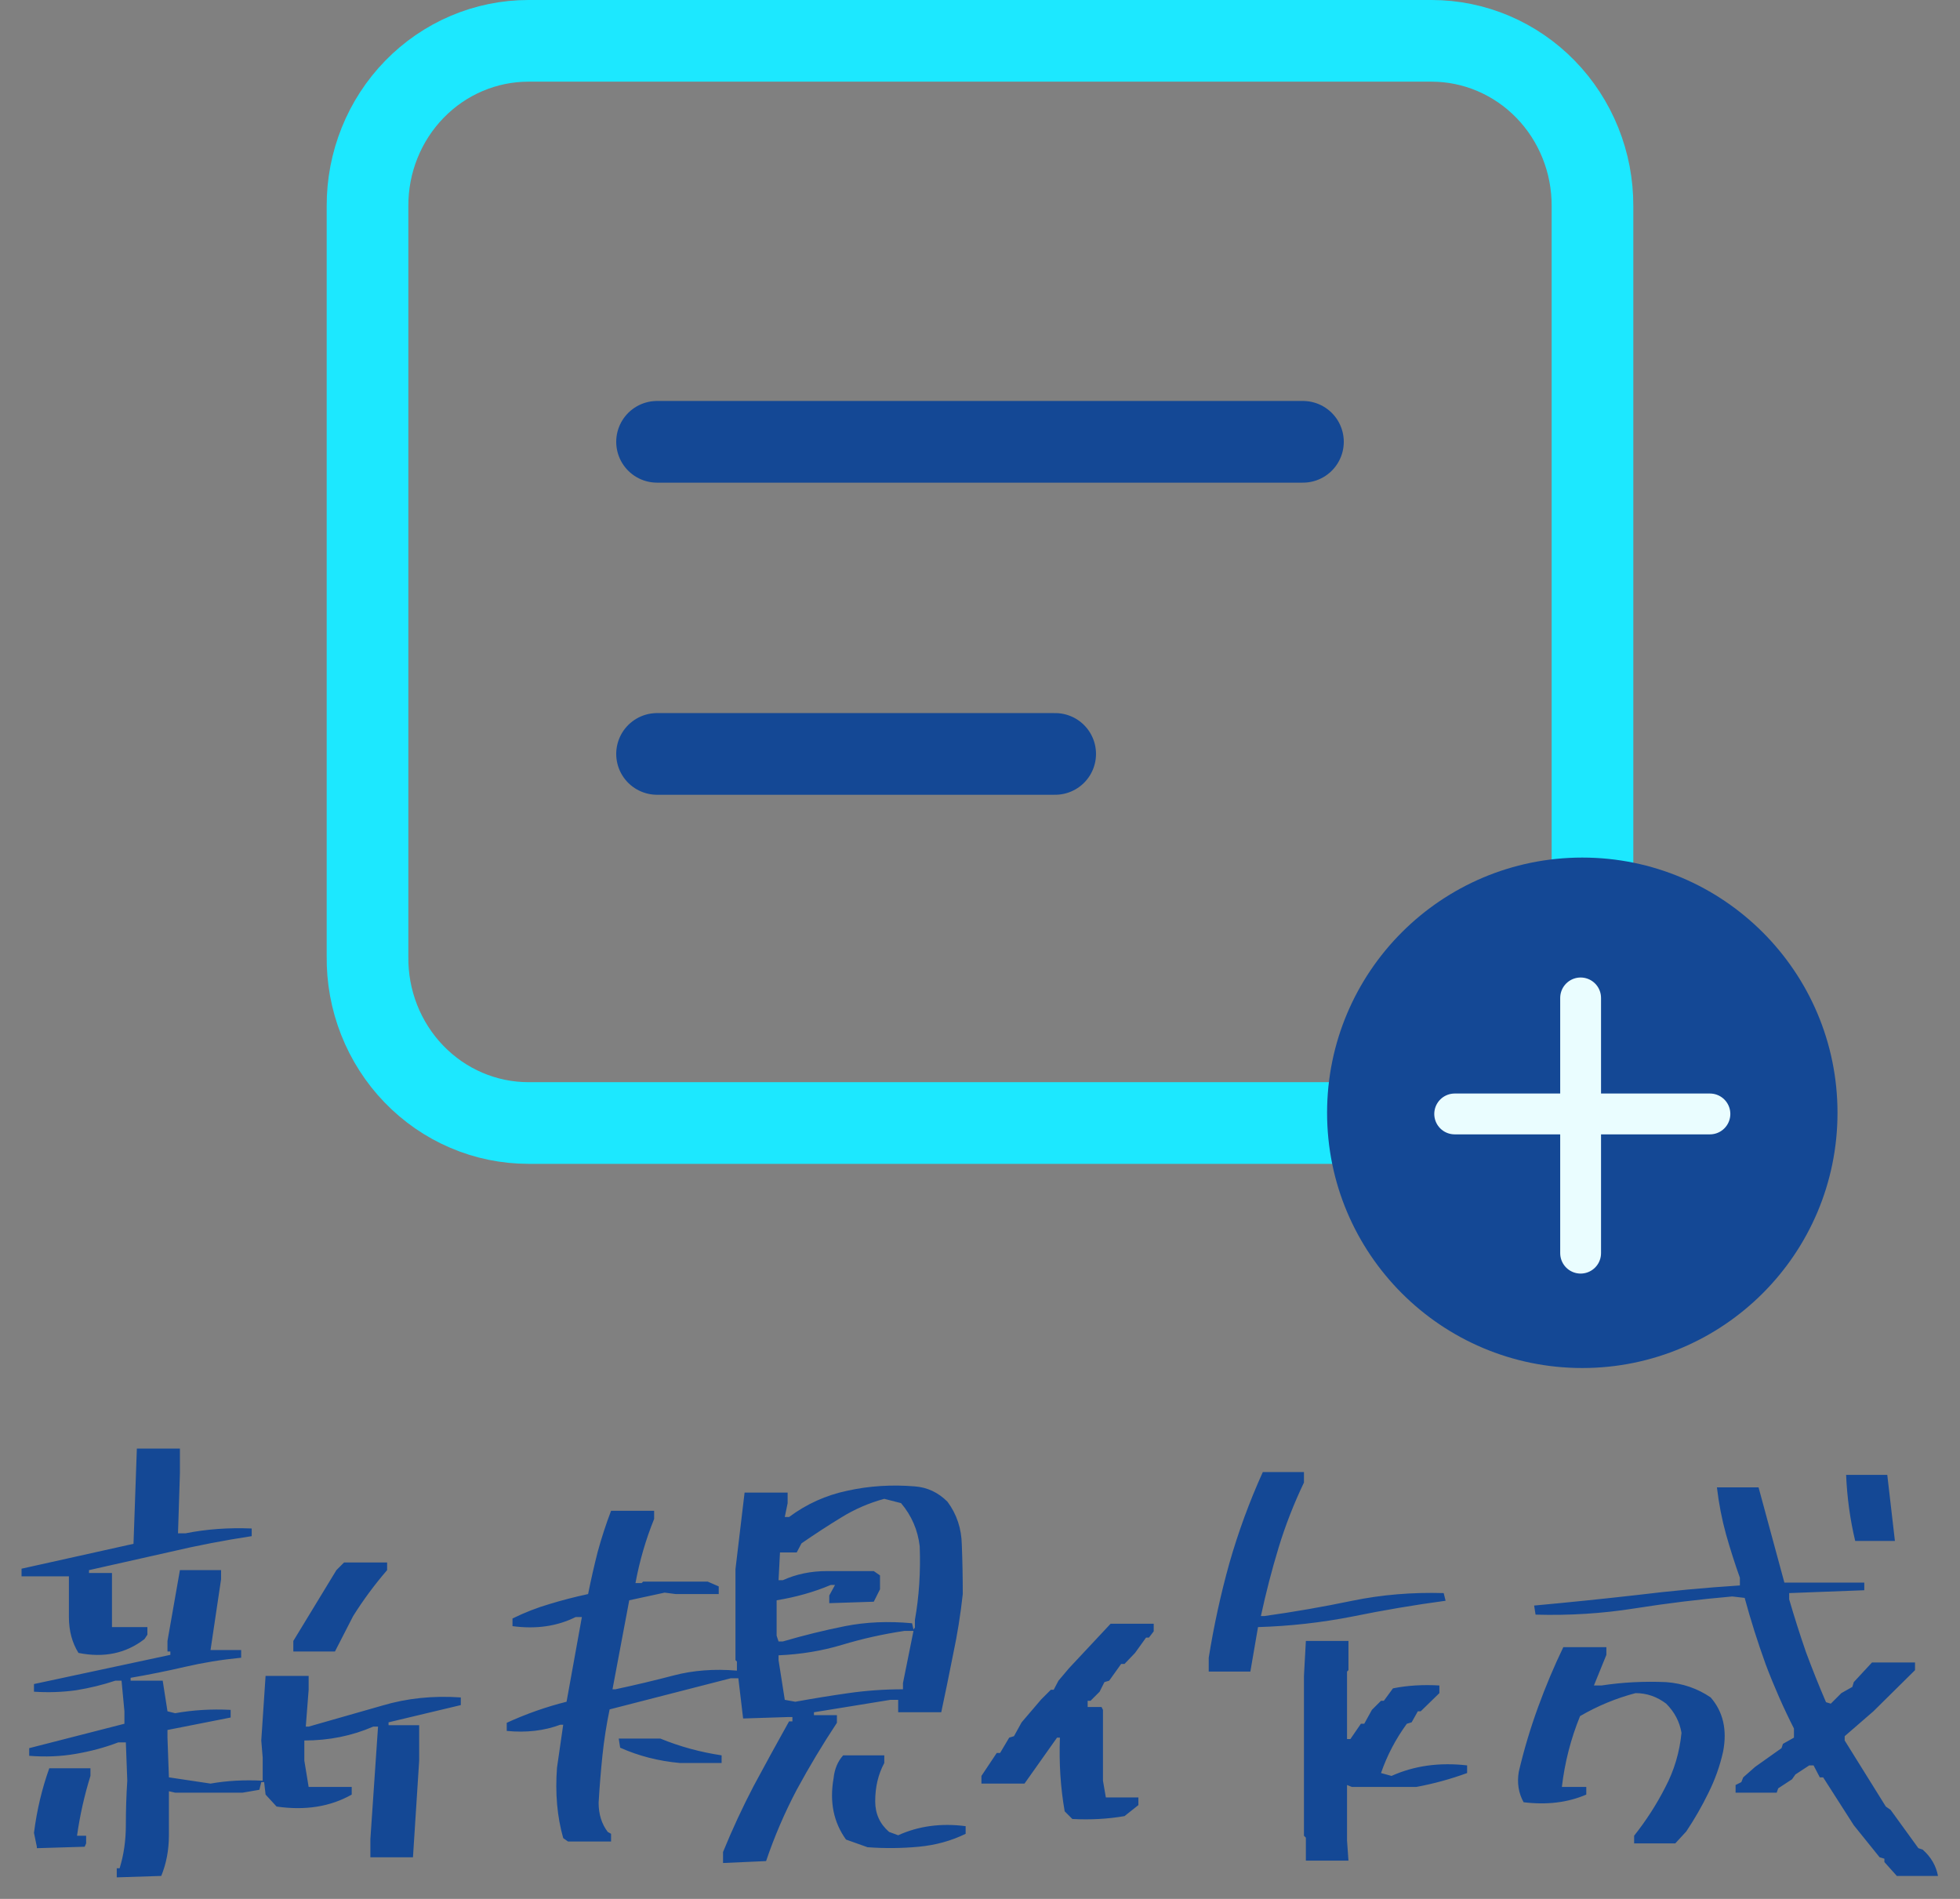 <svg width="96" height="93" viewBox="0 0 96 93" fill="none" xmlns="http://www.w3.org/2000/svg">
<rect x="0" y="0" width="96" height="93" fill="#808080" stroke="none"/>
<path d="M5.719 91.945V91.5H5.859C6.062 90.844 6.164 90.141 6.164 89.391C6.164 88.641 6.188 87.914 6.234 87.211L6.164 85.336H5.789C5.133 85.586 4.438 85.773 3.703 85.898C2.984 86.023 2.227 86.055 1.43 85.992V85.617L6.094 84.422V83.812L5.953 82.312H5.648C5.039 82.516 4.398 82.672 3.727 82.781C3.055 82.875 2.367 82.898 1.664 82.852V82.477L8.344 81.047V80.883H8.203V80.367L8.812 76.898H10.828V77.344L10.312 80.812H11.812V81.188C10.859 81.281 9.945 81.43 9.07 81.633C8.195 81.836 7.305 82.016 6.398 82.172V82.312H7.969L8.203 83.812L8.578 83.906C9.438 83.75 10.344 83.695 11.297 83.742V84.117L8.203 84.727V85.102L8.273 87.047L10.312 87.352C11.109 87.211 11.961 87.164 12.867 87.211V86.086L12.797 85.242L13.008 82.078H15.117V82.758L14.977 84.562H15.117C16.32 84.219 17.523 83.875 18.727 83.531C19.93 83.172 21.211 83.039 22.57 83.133V83.508L19.031 84.352V84.492H20.531V86.227L20.227 90.961H18.141V90.07L18.516 84.562H18.281C17.234 85.016 16.109 85.242 14.906 85.242V86.227L15.117 87.516H17.227V87.891C16.18 88.484 14.953 88.68 13.547 88.477L13.008 87.891L12.938 87.281H12.797L12.703 87.656L11.883 87.797H8.578L8.273 87.727C8.273 88.43 8.273 89.148 8.273 89.883C8.273 90.602 8.148 91.266 7.898 91.875L5.719 91.945ZM1.805 90.516V90.445L1.664 89.766C1.805 88.656 2.055 87.602 2.414 86.602H4.43V86.977C4.133 87.93 3.914 88.906 3.773 89.906H4.219V90.281L4.148 90.445L1.805 90.516ZM3.844 80.953C3.531 80.453 3.375 79.867 3.375 79.195C3.375 78.523 3.375 77.859 3.375 77.203H1.055V76.828L6.539 75.609L6.703 70.945H8.812V72.164L8.719 75.094H9.094C10.109 74.891 11.188 74.812 12.328 74.859V75.234C10.984 75.438 9.648 75.695 8.32 76.008C6.992 76.305 5.672 76.602 4.359 76.898V77.039H5.484V79.688H7.219V80.062L7.078 80.273C6.172 80.977 5.094 81.203 3.844 80.953ZM14.367 80.883V80.367L16.477 76.898L16.852 76.523H18.961V76.898C18.352 77.602 17.797 78.352 17.297 79.148L16.406 80.883H14.367ZM35.414 91.242V90.703C35.867 89.594 36.367 88.516 36.914 87.469C37.477 86.422 38.055 85.367 38.648 84.305H38.812V84.094H38.578L36.398 84.164L36.164 82.195H35.789L29.859 83.719C29.703 84.469 29.586 85.219 29.508 85.969C29.43 86.719 29.367 87.492 29.32 88.289C29.32 88.852 29.469 89.328 29.766 89.719L29.93 89.812V90.188H27.82L27.586 90.023C27.289 88.977 27.188 87.828 27.281 86.578L27.586 84.469H27.445C26.648 84.766 25.773 84.867 24.82 84.773V84.375C25.773 83.938 26.75 83.594 27.75 83.344L28.5 79.195H28.195C27.289 79.648 26.258 79.797 25.102 79.641V79.266C25.711 78.969 26.312 78.734 26.906 78.562C27.516 78.375 28.148 78.211 28.805 78.07C28.945 77.367 29.102 76.68 29.273 76.008C29.461 75.32 29.68 74.648 29.93 73.992H32.039V74.391C31.633 75.391 31.328 76.438 31.125 77.531H31.43L31.5 77.461H34.664L35.203 77.695V78.07H33.094L32.555 78L30.82 78.375L30 82.734H30.141C31.094 82.531 32.047 82.305 33 82.055C33.953 81.805 34.984 81.727 36.094 81.82V81.375L36.023 81.305V76.852L36.469 73.102H38.578V73.617L38.438 74.297H38.648C39.508 73.656 40.461 73.227 41.508 73.008C42.57 72.773 43.672 72.703 44.812 72.797C45.422 72.844 45.953 73.094 46.406 73.547C46.859 74.156 47.094 74.859 47.109 75.656C47.141 76.453 47.156 77.258 47.156 78.07C47.047 79.07 46.891 80.047 46.688 81C46.5 81.953 46.305 82.906 46.102 83.859H43.992V83.25H43.617L39.867 83.859V84H40.992V84.375C40.289 85.438 39.633 86.531 39.023 87.656C38.43 88.781 37.93 89.945 37.523 91.148L35.414 91.242ZM42.492 90.469L41.438 90.094C40.828 89.25 40.625 88.25 40.828 87.094C40.875 86.641 41.031 86.266 41.297 85.969H43.312V86.344C43.016 86.891 42.867 87.516 42.867 88.219C42.867 88.828 43.094 89.328 43.547 89.719L43.992 89.883C44.992 89.43 46.094 89.281 47.297 89.438V89.812C46.594 90.156 45.828 90.367 45 90.445C44.172 90.523 43.336 90.531 42.492 90.469ZM33.305 86.344C32.258 86.25 31.281 86 30.375 85.594L30.305 85.148H32.344C33.297 85.539 34.297 85.812 35.344 85.969V86.344H33.305ZM44.227 82.734V82.43L44.742 79.875H44.297C43.25 80.031 42.234 80.258 41.25 80.555C40.266 80.852 39.227 81.023 38.133 81.07V81.305L38.438 83.25L38.953 83.344C39.812 83.188 40.68 83.047 41.555 82.922C42.43 82.797 43.32 82.734 44.227 82.734ZM44.812 79.711V79.336C45.016 78.195 45.094 76.992 45.047 75.727C44.953 74.93 44.648 74.227 44.133 73.617L43.312 73.406C42.562 73.609 41.859 73.914 41.203 74.32C40.562 74.711 39.914 75.133 39.258 75.586L39.023 76.031H38.203L38.133 77.391H38.344C39 77.094 39.719 76.945 40.5 76.945C41.281 76.945 42.047 76.945 42.797 76.945L43.102 77.156V77.836L42.797 78.445L40.617 78.516V78.141L40.898 77.625H40.688C39.875 77.969 38.992 78.219 38.039 78.375V80.109L38.133 80.391H38.344C39.359 80.094 40.375 79.844 41.391 79.641C42.422 79.438 43.516 79.391 44.672 79.5L44.742 79.805L44.812 79.711ZM63.961 91.125V90L63.867 89.906V82.078L63.961 80.367H66.047V81.797L65.977 81.867V85.172H66.141L66.656 84.422H66.82L67.195 83.742L67.641 83.297H67.781L68.227 82.688C68.93 82.547 69.688 82.5 70.5 82.547V82.922L69.586 83.812H69.445L69.141 84.352L68.906 84.422C68.359 85.172 67.938 85.977 67.641 86.836L68.156 86.977C69.266 86.477 70.5 86.305 71.859 86.461V86.836C71.047 87.133 70.219 87.359 69.375 87.516H66.211L65.977 87.422V90.141L66.047 91.125H63.961ZM52.523 89.086L52.148 88.711C51.945 87.555 51.867 86.352 51.914 85.102H51.773L50.18 87.352H48.07V86.977L48.82 85.852H48.984L49.43 85.102L49.664 85.031L50.039 84.352L51 83.227L51.469 82.758H51.609L51.844 82.312L52.359 81.703L54.398 79.523H56.508V79.898L56.273 80.203H56.133L55.594 80.953L55.078 81.492H54.914L54.328 82.312L54.094 82.383L53.859 82.852L53.414 83.297H53.273V83.602H53.953L54.023 83.742V87.211L54.164 88.031H55.758V88.406L55.078 88.945C54.266 89.086 53.414 89.133 52.523 89.086ZM59.203 81.867V81.188C59.453 79.625 59.789 78.086 60.211 76.57C60.648 75.039 61.195 73.547 61.852 72.094H63.867V72.609C63.367 73.656 62.953 74.719 62.625 75.797C62.297 76.875 62.008 77.992 61.758 79.148H61.922C63.375 78.945 64.812 78.695 66.234 78.398C67.672 78.102 69.164 77.977 70.711 78.023L70.805 78.398C69.289 78.602 67.766 78.859 66.234 79.172C64.719 79.469 63.18 79.641 61.617 79.688L61.242 81.867H59.203ZM92.906 91.875L92.297 91.195V91.031L92.062 90.961L90.797 89.391L89.297 87.047H89.133L88.828 86.461H88.617L87.938 86.906L87.773 87.141L87.094 87.586L87.023 87.797H85.008V87.422L85.289 87.281L85.383 87.047L85.969 86.531L87.258 85.617L87.328 85.406L87.867 85.102V84.656C87.352 83.641 86.891 82.594 86.484 81.516C86.094 80.438 85.75 79.352 85.453 78.258L84.844 78.188C83.234 78.328 81.641 78.523 80.062 78.773C78.484 79.023 76.867 79.125 75.211 79.078L75.141 78.633C76.844 78.477 78.523 78.305 80.18 78.117C81.836 77.914 83.516 77.758 85.219 77.648V77.273C84.969 76.57 84.742 75.859 84.539 75.141C84.336 74.406 84.188 73.641 84.094 72.844H86.133L87.398 77.508H91.312V77.883L87.633 78.023V78.328C87.883 79.188 88.156 80.047 88.453 80.906C88.766 81.75 89.094 82.57 89.438 83.367L89.672 83.438L90.188 82.922L90.727 82.617L90.797 82.383L91.688 81.422H93.797V81.797L91.758 83.812L90.352 85.031V85.242L92.367 88.477L92.602 88.641L93.961 90.516L94.172 90.586C94.578 90.945 94.828 91.375 94.922 91.875H92.906ZM80.039 90.281V89.906C80.633 89.156 81.141 88.367 81.562 87.539C82 86.711 82.266 85.82 82.359 84.867C82.266 84.32 82.016 83.844 81.609 83.438C81.156 83.094 80.656 82.922 80.109 82.922C79.156 83.172 78.25 83.547 77.391 84.047C76.938 85.156 76.641 86.312 76.5 87.516H77.695V87.891C76.789 88.281 75.766 88.406 74.625 88.266C74.375 87.812 74.297 87.312 74.391 86.766C74.641 85.703 74.953 84.656 75.328 83.625C75.703 82.594 76.117 81.609 76.57 80.672H78.68V81.047L78.07 82.547H78.445C79.461 82.391 80.516 82.336 81.609 82.383C82.422 82.445 83.148 82.695 83.789 83.133C84.398 83.836 84.602 84.719 84.398 85.781C84.242 86.484 84 87.164 83.672 87.82C83.359 88.461 83 89.086 82.594 89.695L82.055 90.281H80.039ZM90.867 75.469C90.617 74.422 90.469 73.344 90.422 72.234H92.438L92.812 75.469H90.867Z" fill="#144895"/>
<path d="M32.182 21.638H63.818" stroke="#144895" stroke-width="4" stroke-linecap="round" stroke-linejoin="round"/>
<path d="M32.182 36.924H51.682" stroke="#144895" stroke-width="4" stroke-linecap="round" stroke-linejoin="round"/>
<path d="M70.118 2H25.882C24.845 2 23.818 2.209 22.86 2.616C21.902 3.023 21.032 3.619 20.3 4.371C19.567 5.123 18.987 6.015 18.593 6.996C18.198 7.977 17.997 9.028 18.001 10.089V46.827C17.986 47.895 18.18 48.955 18.569 49.946C18.959 50.937 19.537 51.839 20.27 52.599C21.004 53.36 21.877 53.964 22.841 54.376C23.804 54.788 24.838 55 25.882 55H40.118H47.999H55.882H70.118C71.162 55 72.196 54.788 73.159 54.376C74.123 53.964 74.996 53.36 75.73 52.599C76.463 51.839 77.041 50.937 77.431 49.946C77.82 48.955 78.014 47.895 77.999 46.827V10.089C78.003 9.028 77.802 7.977 77.407 6.996C77.013 6.015 76.433 5.123 75.7 4.371C74.968 3.619 74.098 3.023 73.14 2.616C72.182 2.209 71.155 2 70.118 2Z" stroke="#1CE8FF" stroke-width="4" stroke-linecap="round" stroke-linejoin="round"/>
<circle cx="77.5" cy="54.5" r="11.5" fill="#144895" stroke="#144895" stroke-width="2"/>
<path d="M71.25 54.556H83.751" stroke="#EAFDFF" stroke-width="2" stroke-linecap="round"/>
<path d="M77.418 61.374V48.874" stroke="#EAFDFF" stroke-width="2" stroke-linecap="round"/>
</svg>
